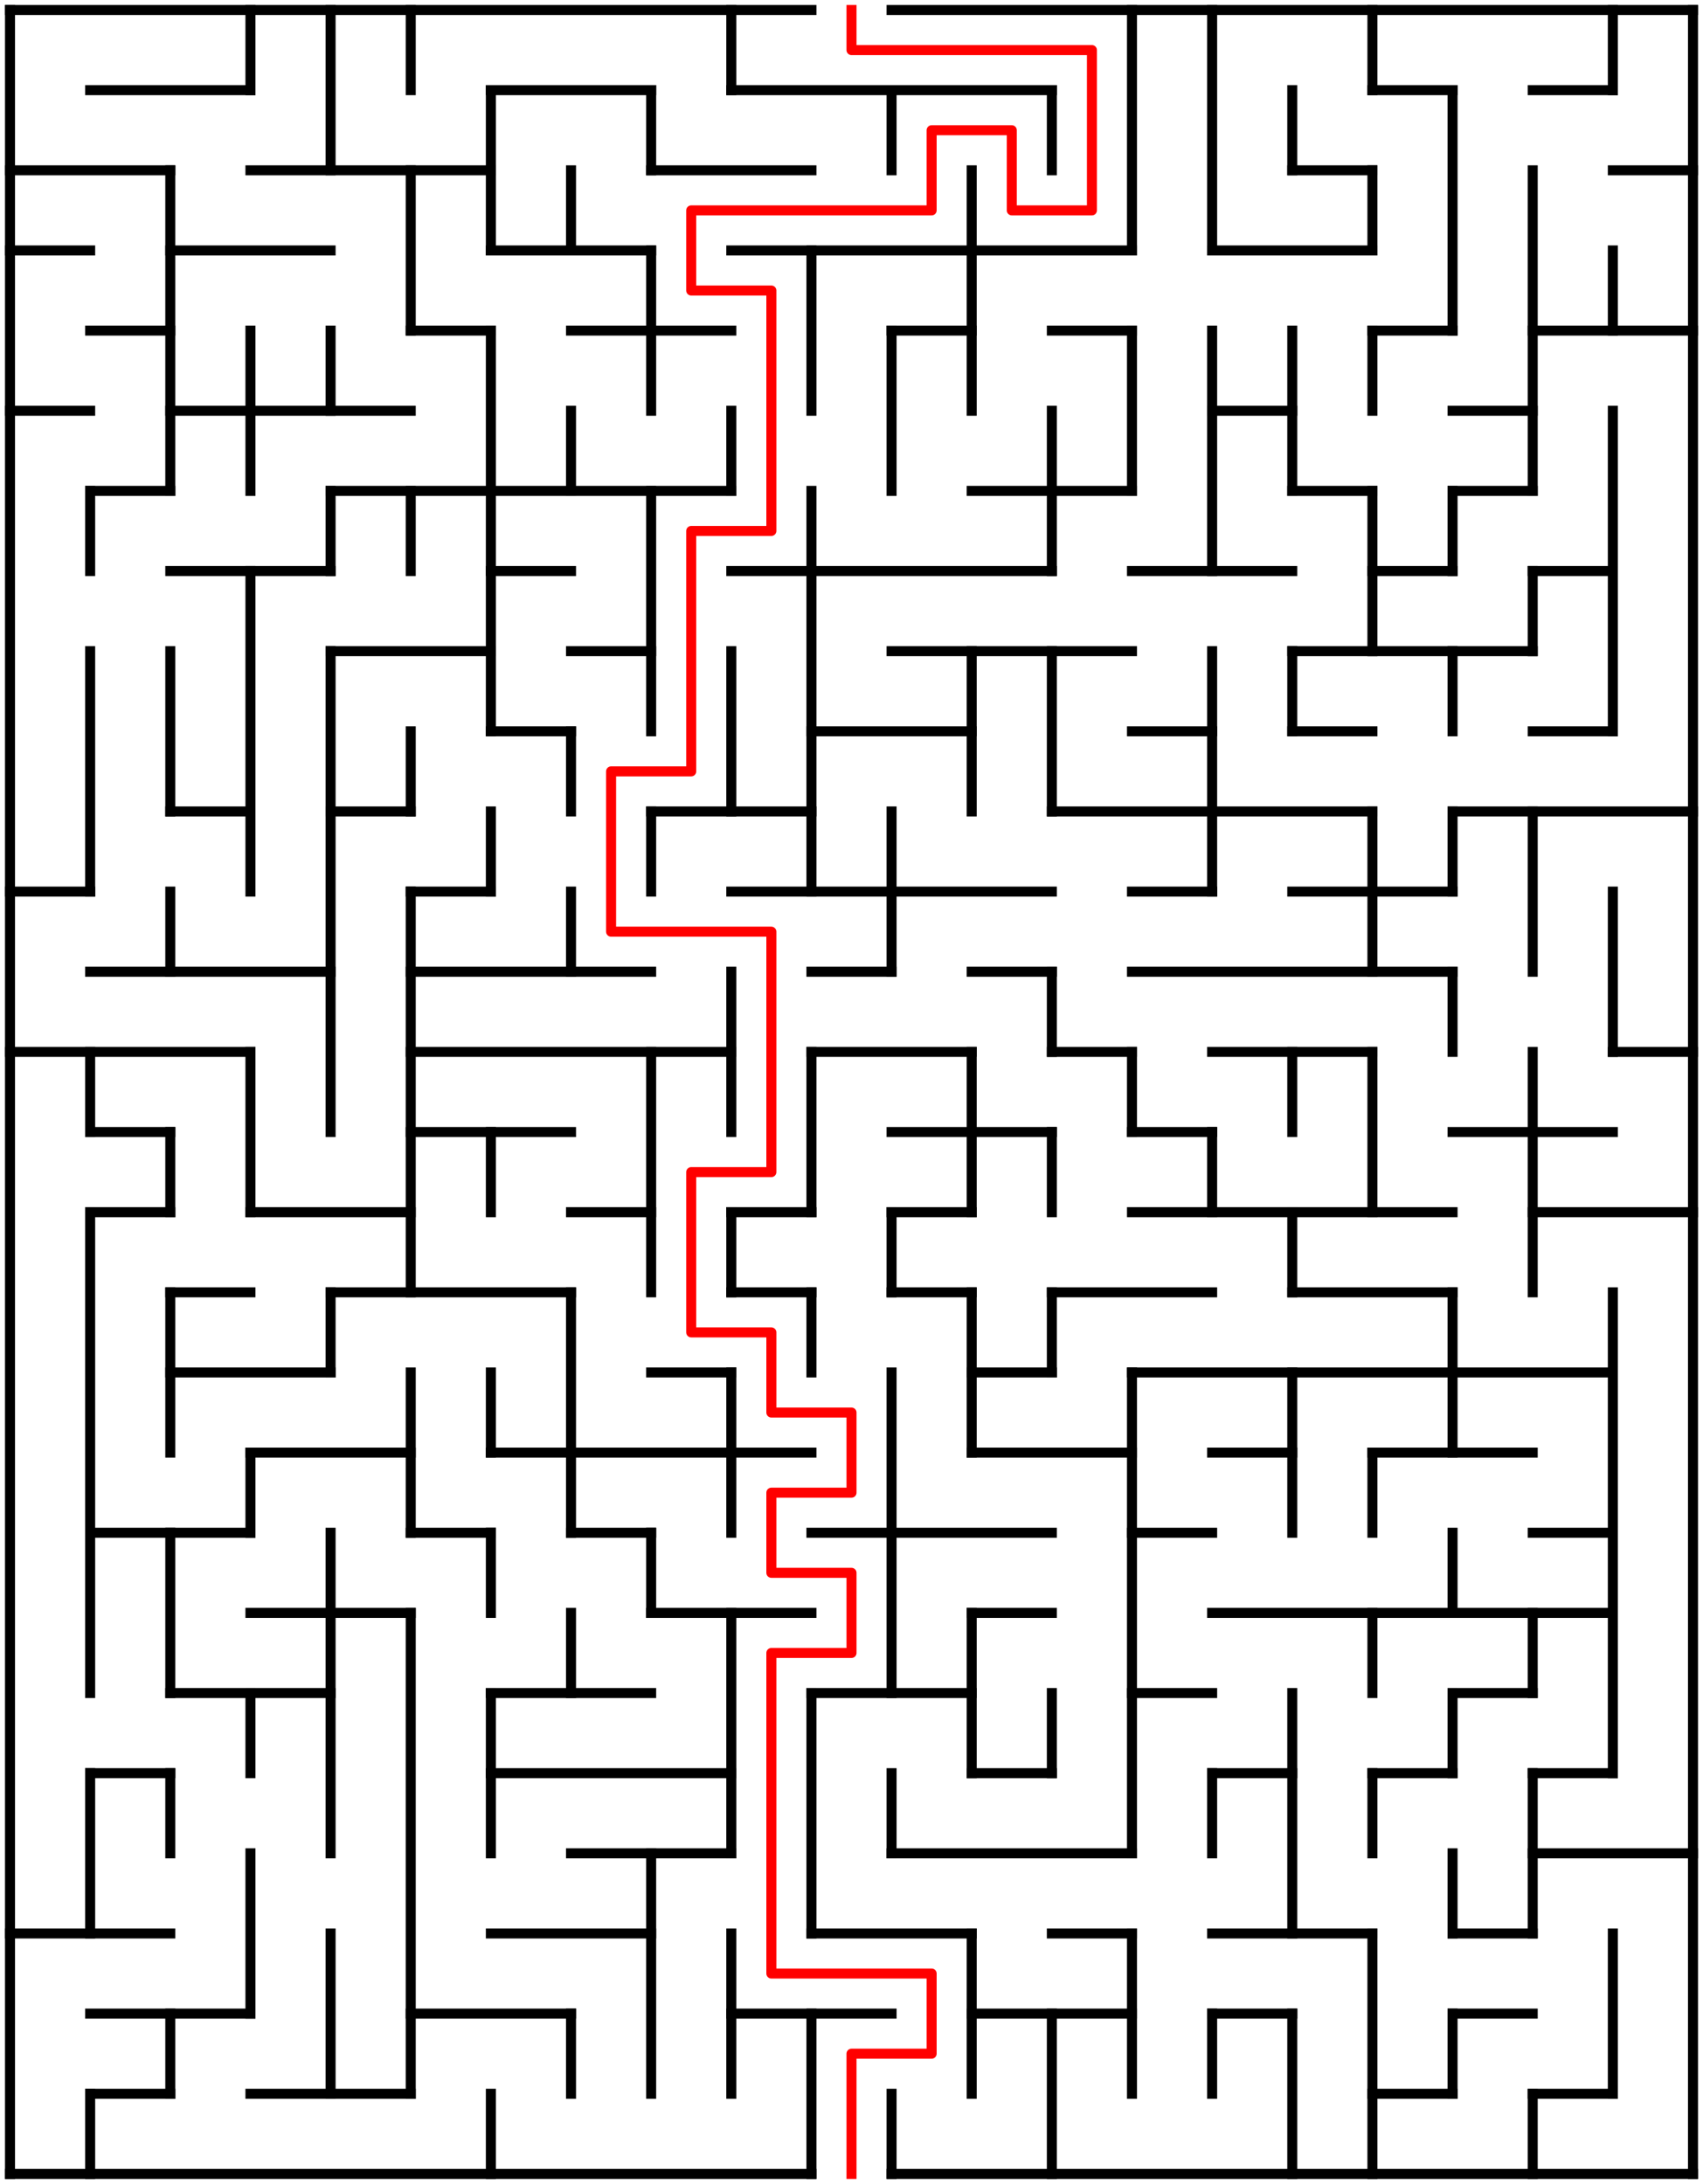 ﻿<?xml version="1.0" encoding="utf-8" standalone="no"?>
<!DOCTYPE svg PUBLIC "-//W3C//DTD SVG 1.1//EN" "http://www.w3.org/Graphics/SVG/1.1/DTD/svg11.dtd">
<svg width="340" height="436" version="1.1" xmlns="http://www.w3.org/2000/svg">
  <title>21 by 27 orthogonal maze</title>
  <g fill="none" stroke="#000000" stroke-width="2" stroke-linecap="square">
    <line x1="2" y1="2" x2="162" y2="2" />
    <line x1="178" y1="2" x2="338" y2="2" />
    <line x1="18" y1="18" x2="50" y2="18" />
    <line x1="98" y1="18" x2="130" y2="18" />
    <line x1="146" y1="18" x2="210" y2="18" />
    <line x1="274" y1="18" x2="290" y2="18" />
    <line x1="306" y1="18" x2="322" y2="18" />
    <line x1="2" y1="34" x2="34" y2="34" />
    <line x1="50" y1="34" x2="98" y2="34" />
    <line x1="130" y1="34" x2="162" y2="34" />
    <line x1="258" y1="34" x2="274" y2="34" />
    <line x1="322" y1="34" x2="338" y2="34" />
    <line x1="2" y1="50" x2="18" y2="50" />
    <line x1="34" y1="50" x2="66" y2="50" />
    <line x1="98" y1="50" x2="130" y2="50" />
    <line x1="146" y1="50" x2="226" y2="50" />
    <line x1="242" y1="50" x2="274" y2="50" />
    <line x1="18" y1="66" x2="34" y2="66" />
    <line x1="82" y1="66" x2="98" y2="66" />
    <line x1="114" y1="66" x2="146" y2="66" />
    <line x1="178" y1="66" x2="194" y2="66" />
    <line x1="210" y1="66" x2="226" y2="66" />
    <line x1="274" y1="66" x2="290" y2="66" />
    <line x1="306" y1="66" x2="338" y2="66" />
    <line x1="2" y1="82" x2="18" y2="82" />
    <line x1="34" y1="82" x2="82" y2="82" />
    <line x1="242" y1="82" x2="258" y2="82" />
    <line x1="290" y1="82" x2="306" y2="82" />
    <line x1="18" y1="98" x2="34" y2="98" />
    <line x1="66" y1="98" x2="146" y2="98" />
    <line x1="194" y1="98" x2="226" y2="98" />
    <line x1="258" y1="98" x2="274" y2="98" />
    <line x1="290" y1="98" x2="306" y2="98" />
    <line x1="34" y1="114" x2="66" y2="114" />
    <line x1="98" y1="114" x2="114" y2="114" />
    <line x1="146" y1="114" x2="210" y2="114" />
    <line x1="226" y1="114" x2="258" y2="114" />
    <line x1="274" y1="114" x2="290" y2="114" />
    <line x1="306" y1="114" x2="322" y2="114" />
    <line x1="66" y1="130" x2="98" y2="130" />
    <line x1="114" y1="130" x2="130" y2="130" />
    <line x1="178" y1="130" x2="226" y2="130" />
    <line x1="258" y1="130" x2="306" y2="130" />
    <line x1="98" y1="146" x2="114" y2="146" />
    <line x1="162" y1="146" x2="194" y2="146" />
    <line x1="226" y1="146" x2="242" y2="146" />
    <line x1="258" y1="146" x2="274" y2="146" />
    <line x1="306" y1="146" x2="322" y2="146" />
    <line x1="34" y1="162" x2="50" y2="162" />
    <line x1="66" y1="162" x2="82" y2="162" />
    <line x1="130" y1="162" x2="162" y2="162" />
    <line x1="210" y1="162" x2="274" y2="162" />
    <line x1="290" y1="162" x2="338" y2="162" />
    <line x1="2" y1="178" x2="18" y2="178" />
    <line x1="82" y1="178" x2="98" y2="178" />
    <line x1="146" y1="178" x2="210" y2="178" />
    <line x1="226" y1="178" x2="242" y2="178" />
    <line x1="258" y1="178" x2="290" y2="178" />
    <line x1="18" y1="194" x2="66" y2="194" />
    <line x1="82" y1="194" x2="130" y2="194" />
    <line x1="162" y1="194" x2="178" y2="194" />
    <line x1="194" y1="194" x2="210" y2="194" />
    <line x1="226" y1="194" x2="290" y2="194" />
    <line x1="2" y1="210" x2="50" y2="210" />
    <line x1="82" y1="210" x2="146" y2="210" />
    <line x1="162" y1="210" x2="194" y2="210" />
    <line x1="210" y1="210" x2="226" y2="210" />
    <line x1="242" y1="210" x2="274" y2="210" />
    <line x1="322" y1="210" x2="338" y2="210" />
    <line x1="18" y1="226" x2="34" y2="226" />
    <line x1="82" y1="226" x2="114" y2="226" />
    <line x1="178" y1="226" x2="210" y2="226" />
    <line x1="226" y1="226" x2="242" y2="226" />
    <line x1="290" y1="226" x2="322" y2="226" />
    <line x1="18" y1="242" x2="34" y2="242" />
    <line x1="50" y1="242" x2="82" y2="242" />
    <line x1="114" y1="242" x2="130" y2="242" />
    <line x1="146" y1="242" x2="162" y2="242" />
    <line x1="178" y1="242" x2="194" y2="242" />
    <line x1="226" y1="242" x2="290" y2="242" />
    <line x1="306" y1="242" x2="338" y2="242" />
    <line x1="34" y1="258" x2="50" y2="258" />
    <line x1="66" y1="258" x2="114" y2="258" />
    <line x1="146" y1="258" x2="162" y2="258" />
    <line x1="178" y1="258" x2="194" y2="258" />
    <line x1="210" y1="258" x2="242" y2="258" />
    <line x1="258" y1="258" x2="290" y2="258" />
    <line x1="34" y1="274" x2="66" y2="274" />
    <line x1="130" y1="274" x2="146" y2="274" />
    <line x1="194" y1="274" x2="210" y2="274" />
    <line x1="226" y1="274" x2="322" y2="274" />
    <line x1="50" y1="290" x2="82" y2="290" />
    <line x1="98" y1="290" x2="162" y2="290" />
    <line x1="194" y1="290" x2="226" y2="290" />
    <line x1="242" y1="290" x2="258" y2="290" />
    <line x1="274" y1="290" x2="306" y2="290" />
    <line x1="18" y1="306" x2="50" y2="306" />
    <line x1="82" y1="306" x2="98" y2="306" />
    <line x1="114" y1="306" x2="130" y2="306" />
    <line x1="162" y1="306" x2="210" y2="306" />
    <line x1="226" y1="306" x2="242" y2="306" />
    <line x1="306" y1="306" x2="322" y2="306" />
    <line x1="50" y1="322" x2="82" y2="322" />
    <line x1="130" y1="322" x2="162" y2="322" />
    <line x1="194" y1="322" x2="210" y2="322" />
    <line x1="242" y1="322" x2="322" y2="322" />
    <line x1="34" y1="338" x2="66" y2="338" />
    <line x1="98" y1="338" x2="130" y2="338" />
    <line x1="162" y1="338" x2="194" y2="338" />
    <line x1="226" y1="338" x2="242" y2="338" />
    <line x1="290" y1="338" x2="306" y2="338" />
    <line x1="18" y1="354" x2="34" y2="354" />
    <line x1="98" y1="354" x2="146" y2="354" />
    <line x1="194" y1="354" x2="210" y2="354" />
    <line x1="242" y1="354" x2="258" y2="354" />
    <line x1="274" y1="354" x2="290" y2="354" />
    <line x1="306" y1="354" x2="322" y2="354" />
    <line x1="114" y1="370" x2="146" y2="370" />
    <line x1="178" y1="370" x2="226" y2="370" />
    <line x1="306" y1="370" x2="338" y2="370" />
    <line x1="2" y1="386" x2="34" y2="386" />
    <line x1="98" y1="386" x2="130" y2="386" />
    <line x1="162" y1="386" x2="194" y2="386" />
    <line x1="210" y1="386" x2="226" y2="386" />
    <line x1="242" y1="386" x2="274" y2="386" />
    <line x1="290" y1="386" x2="306" y2="386" />
    <line x1="18" y1="402" x2="50" y2="402" />
    <line x1="82" y1="402" x2="114" y2="402" />
    <line x1="146" y1="402" x2="178" y2="402" />
    <line x1="194" y1="402" x2="226" y2="402" />
    <line x1="242" y1="402" x2="258" y2="402" />
    <line x1="290" y1="402" x2="306" y2="402" />
    <line x1="18" y1="418" x2="34" y2="418" />
    <line x1="50" y1="418" x2="82" y2="418" />
    <line x1="274" y1="418" x2="290" y2="418" />
    <line x1="306" y1="418" x2="322" y2="418" />
    <line x1="2" y1="434" x2="162" y2="434" />
    <line x1="178" y1="434" x2="338" y2="434" />
    <line x1="2" y1="2" x2="2" y2="434" />
    <line x1="18" y1="98" x2="18" y2="114" />
    <line x1="18" y1="130" x2="18" y2="178" />
    <line x1="18" y1="210" x2="18" y2="226" />
    <line x1="18" y1="242" x2="18" y2="338" />
    <line x1="18" y1="354" x2="18" y2="386" />
    <line x1="18" y1="418" x2="18" y2="434" />
    <line x1="34" y1="34" x2="34" y2="98" />
    <line x1="34" y1="130" x2="34" y2="162" />
    <line x1="34" y1="178" x2="34" y2="194" />
    <line x1="34" y1="226" x2="34" y2="242" />
    <line x1="34" y1="258" x2="34" y2="290" />
    <line x1="34" y1="306" x2="34" y2="338" />
    <line x1="34" y1="354" x2="34" y2="370" />
    <line x1="34" y1="402" x2="34" y2="418" />
    <line x1="50" y1="2" x2="50" y2="18" />
    <line x1="50" y1="66" x2="50" y2="98" />
    <line x1="50" y1="114" x2="50" y2="178" />
    <line x1="50" y1="210" x2="50" y2="242" />
    <line x1="50" y1="290" x2="50" y2="306" />
    <line x1="50" y1="338" x2="50" y2="354" />
    <line x1="50" y1="370" x2="50" y2="402" />
    <line x1="66" y1="2" x2="66" y2="34" />
    <line x1="66" y1="66" x2="66" y2="82" />
    <line x1="66" y1="98" x2="66" y2="114" />
    <line x1="66" y1="130" x2="66" y2="226" />
    <line x1="66" y1="258" x2="66" y2="274" />
    <line x1="66" y1="306" x2="66" y2="370" />
    <line x1="66" y1="386" x2="66" y2="418" />
    <line x1="82" y1="2" x2="82" y2="18" />
    <line x1="82" y1="34" x2="82" y2="66" />
    <line x1="82" y1="98" x2="82" y2="114" />
    <line x1="82" y1="146" x2="82" y2="162" />
    <line x1="82" y1="178" x2="82" y2="258" />
    <line x1="82" y1="274" x2="82" y2="306" />
    <line x1="82" y1="322" x2="82" y2="418" />
    <line x1="98" y1="18" x2="98" y2="50" />
    <line x1="98" y1="66" x2="98" y2="146" />
    <line x1="98" y1="162" x2="98" y2="178" />
    <line x1="98" y1="226" x2="98" y2="242" />
    <line x1="98" y1="274" x2="98" y2="290" />
    <line x1="98" y1="306" x2="98" y2="322" />
    <line x1="98" y1="338" x2="98" y2="370" />
    <line x1="98" y1="418" x2="98" y2="434" />
    <line x1="114" y1="34" x2="114" y2="50" />
    <line x1="114" y1="82" x2="114" y2="98" />
    <line x1="114" y1="146" x2="114" y2="162" />
    <line x1="114" y1="178" x2="114" y2="194" />
    <line x1="114" y1="258" x2="114" y2="306" />
    <line x1="114" y1="322" x2="114" y2="338" />
    <line x1="114" y1="402" x2="114" y2="418" />
    <line x1="130" y1="18" x2="130" y2="34" />
    <line x1="130" y1="50" x2="130" y2="82" />
    <line x1="130" y1="98" x2="130" y2="146" />
    <line x1="130" y1="162" x2="130" y2="178" />
    <line x1="130" y1="210" x2="130" y2="258" />
    <line x1="130" y1="306" x2="130" y2="322" />
    <line x1="130" y1="370" x2="130" y2="418" />
    <line x1="146" y1="2" x2="146" y2="18" />
    <line x1="146" y1="82" x2="146" y2="98" />
    <line x1="146" y1="130" x2="146" y2="162" />
    <line x1="146" y1="194" x2="146" y2="226" />
    <line x1="146" y1="242" x2="146" y2="258" />
    <line x1="146" y1="274" x2="146" y2="306" />
    <line x1="146" y1="322" x2="146" y2="370" />
    <line x1="146" y1="386" x2="146" y2="418" />
    <line x1="162" y1="50" x2="162" y2="82" />
    <line x1="162" y1="98" x2="162" y2="178" />
    <line x1="162" y1="210" x2="162" y2="242" />
    <line x1="162" y1="258" x2="162" y2="274" />
    <line x1="162" y1="338" x2="162" y2="386" />
    <line x1="162" y1="402" x2="162" y2="434" />
    <line x1="178" y1="18" x2="178" y2="34" />
    <line x1="178" y1="66" x2="178" y2="98" />
    <line x1="178" y1="162" x2="178" y2="194" />
    <line x1="178" y1="242" x2="178" y2="258" />
    <line x1="178" y1="274" x2="178" y2="338" />
    <line x1="178" y1="354" x2="178" y2="370" />
    <line x1="178" y1="418" x2="178" y2="434" />
    <line x1="194" y1="34" x2="194" y2="82" />
    <line x1="194" y1="130" x2="194" y2="162" />
    <line x1="194" y1="210" x2="194" y2="242" />
    <line x1="194" y1="258" x2="194" y2="290" />
    <line x1="194" y1="322" x2="194" y2="354" />
    <line x1="194" y1="386" x2="194" y2="418" />
    <line x1="210" y1="18" x2="210" y2="34" />
    <line x1="210" y1="82" x2="210" y2="114" />
    <line x1="210" y1="130" x2="210" y2="162" />
    <line x1="210" y1="194" x2="210" y2="210" />
    <line x1="210" y1="226" x2="210" y2="242" />
    <line x1="210" y1="258" x2="210" y2="274" />
    <line x1="210" y1="338" x2="210" y2="354" />
    <line x1="210" y1="402" x2="210" y2="434" />
    <line x1="226" y1="2" x2="226" y2="50" />
    <line x1="226" y1="66" x2="226" y2="98" />
    <line x1="226" y1="210" x2="226" y2="226" />
    <line x1="226" y1="274" x2="226" y2="370" />
    <line x1="226" y1="386" x2="226" y2="418" />
    <line x1="242" y1="2" x2="242" y2="50" />
    <line x1="242" y1="66" x2="242" y2="114" />
    <line x1="242" y1="130" x2="242" y2="178" />
    <line x1="242" y1="226" x2="242" y2="242" />
    <line x1="242" y1="354" x2="242" y2="370" />
    <line x1="242" y1="402" x2="242" y2="418" />
    <line x1="258" y1="18" x2="258" y2="34" />
    <line x1="258" y1="66" x2="258" y2="98" />
    <line x1="258" y1="130" x2="258" y2="146" />
    <line x1="258" y1="210" x2="258" y2="226" />
    <line x1="258" y1="242" x2="258" y2="258" />
    <line x1="258" y1="274" x2="258" y2="306" />
    <line x1="258" y1="338" x2="258" y2="386" />
    <line x1="258" y1="402" x2="258" y2="434" />
    <line x1="274" y1="2" x2="274" y2="18" />
    <line x1="274" y1="34" x2="274" y2="50" />
    <line x1="274" y1="66" x2="274" y2="82" />
    <line x1="274" y1="98" x2="274" y2="130" />
    <line x1="274" y1="162" x2="274" y2="194" />
    <line x1="274" y1="210" x2="274" y2="242" />
    <line x1="274" y1="290" x2="274" y2="306" />
    <line x1="274" y1="322" x2="274" y2="338" />
    <line x1="274" y1="354" x2="274" y2="370" />
    <line x1="274" y1="386" x2="274" y2="434" />
    <line x1="290" y1="18" x2="290" y2="66" />
    <line x1="290" y1="98" x2="290" y2="114" />
    <line x1="290" y1="130" x2="290" y2="146" />
    <line x1="290" y1="162" x2="290" y2="178" />
    <line x1="290" y1="194" x2="290" y2="210" />
    <line x1="290" y1="258" x2="290" y2="290" />
    <line x1="290" y1="306" x2="290" y2="322" />
    <line x1="290" y1="338" x2="290" y2="354" />
    <line x1="290" y1="370" x2="290" y2="386" />
    <line x1="290" y1="402" x2="290" y2="418" />
    <line x1="306" y1="34" x2="306" y2="98" />
    <line x1="306" y1="114" x2="306" y2="130" />
    <line x1="306" y1="162" x2="306" y2="194" />
    <line x1="306" y1="210" x2="306" y2="258" />
    <line x1="306" y1="322" x2="306" y2="338" />
    <line x1="306" y1="354" x2="306" y2="386" />
    <line x1="306" y1="418" x2="306" y2="434" />
    <line x1="322" y1="2" x2="322" y2="18" />
    <line x1="322" y1="50" x2="322" y2="66" />
    <line x1="322" y1="82" x2="322" y2="146" />
    <line x1="322" y1="178" x2="322" y2="210" />
    <line x1="322" y1="258" x2="322" y2="354" />
    <line x1="322" y1="386" x2="322" y2="418" />
    <line x1="338" y1="2" x2="338" y2="434" />
  </g>
  <polyline fill="none" stroke="#ff0000" stroke-width="2" stroke-linecap="square" stroke-linejoin="round" points="170,2 170,10 218,10 218,42 202,42 202,26 186,26 186,42 138,42 138,58 154,58 154,106 138,106 138,154 122,154 122,186 154,186 154,234 138,234 138,266 154,266 154,282 170,282 170,298 154,298 154,314 170,314 170,330 154,330 154,394 186,394 186,410 170,410 170,434" />
  <type>Rectangular</type>
</svg>